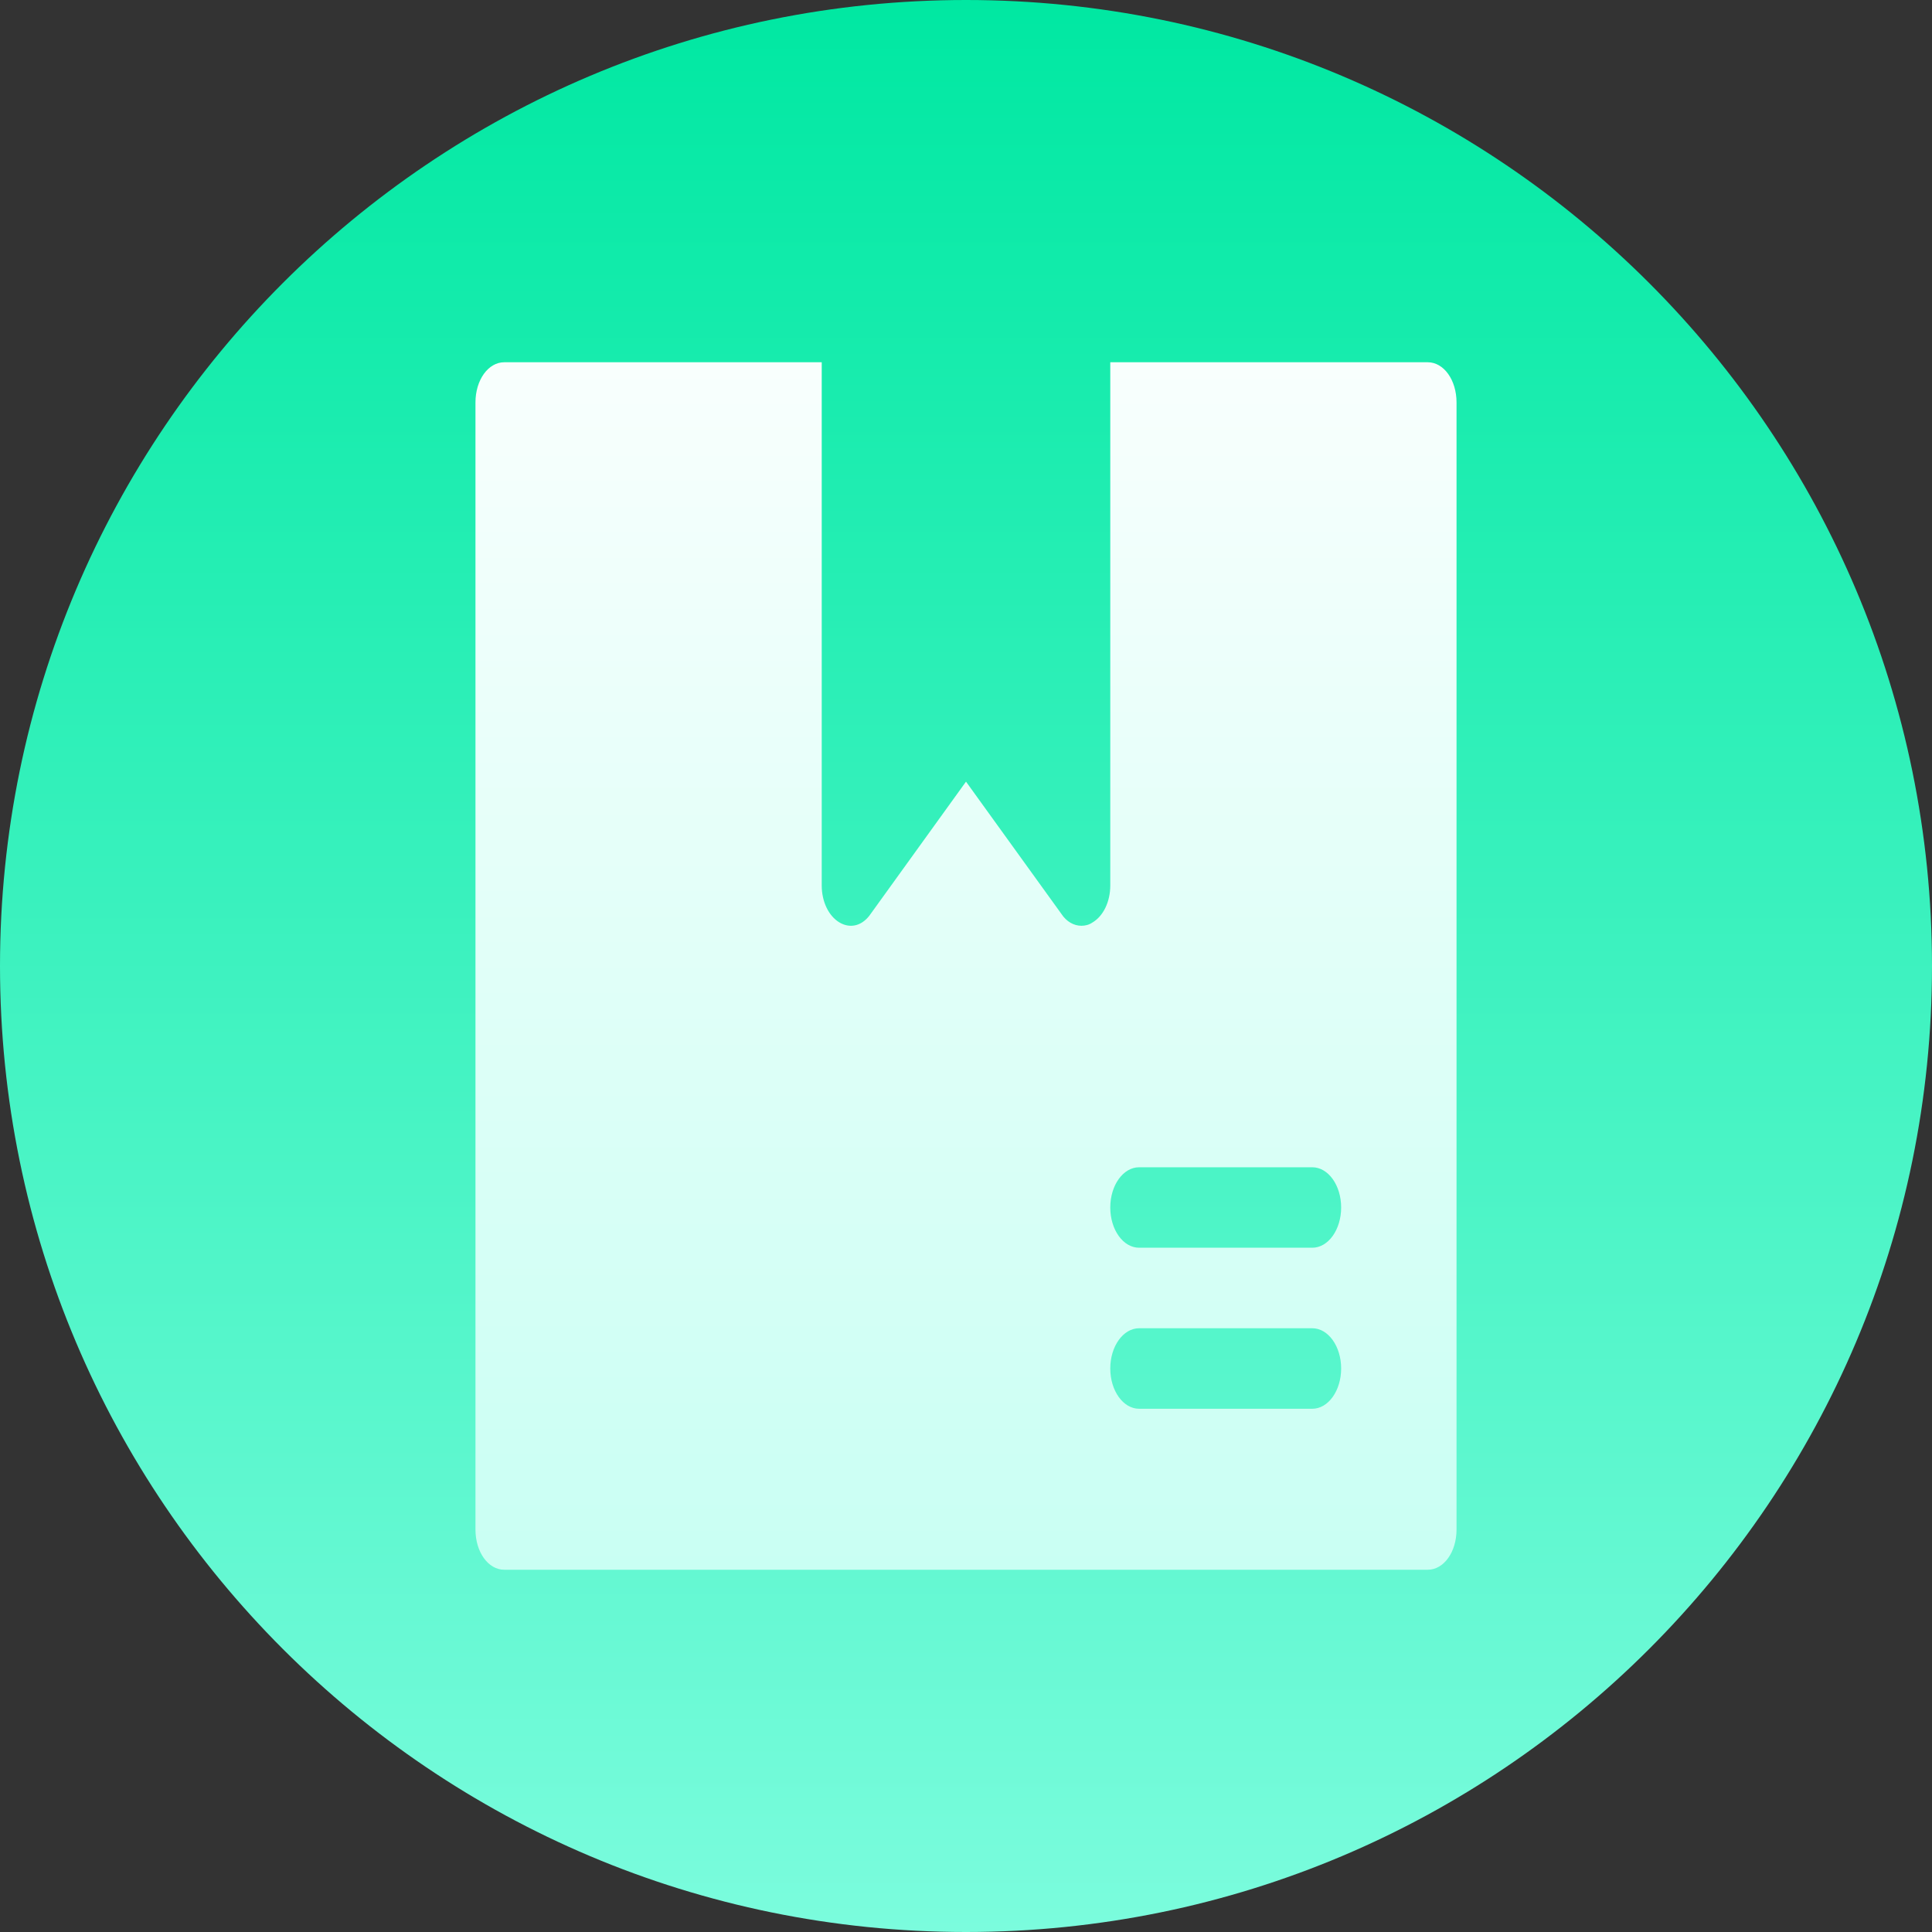 <svg width="40" height="40" viewBox="0 0 40 40" fill="none" xmlns="http://www.w3.org/2000/svg">
<rect x="0" y="0" width="40" height="40" fill="#333333" stroke="none"/>
<path d="M20 40C31.046 40 40 31.046 40 20C40 8.954 31.046 0 20 0C8.954 0 0 8.954 0 20C0 31.046 8.954 40 20 40Z" fill="url(#paint0_linear)"/>
<path d="M29.559 7.5H22.987V18.333C22.987 18.667 22.844 18.967 22.617 19.1C22.545 19.15 22.461 19.167 22.39 19.167C22.235 19.167 22.079 19.083 21.972 18.917L20 16.183L18.029 18.917C17.861 19.167 17.61 19.233 17.383 19.1C17.156 18.967 17.013 18.667 17.013 18.333V7.5H10.441C10.107 7.5 9.844 7.867 9.844 8.333V31.667C9.844 32.133 10.107 32.5 10.441 32.5H29.559C29.893 32.5 30.156 32.133 30.156 31.667V8.333C30.156 7.867 29.893 7.5 29.559 7.5ZM27.169 29.167H23.585C23.254 29.167 22.987 28.794 22.987 28.333C22.987 27.873 23.254 27.5 23.585 27.5H27.169C27.499 27.5 27.767 27.873 27.767 28.333C27.767 28.794 27.499 29.167 27.169 29.167ZM27.169 25.833H23.585C23.254 25.833 22.987 25.461 22.987 25C22.987 24.539 23.254 24.167 23.585 24.167H27.169C27.499 24.167 27.767 24.539 27.767 25C27.767 25.461 27.499 25.833 27.169 25.833Z" fill="url(#paint1_linear)"/>
<defs>
<linearGradient id="paint0_linear" x1="20" y1="-0" x2="20" y2="40" gradientUnits="userSpaceOnUse">
<stop stop-color="#00E8A2"/>
<stop offset="1" stop-color="#7BFCDD"/>
</linearGradient>
<linearGradient id="paint1_linear" x1="20" y1="32.5" x2="20" y2="7.5" gradientUnits="userSpaceOnUse">
<stop stop-color="#C9FFF3"/>
<stop offset="0.997" stop-color="#F8FFFD"/>
</linearGradient>
</defs>
</svg>
